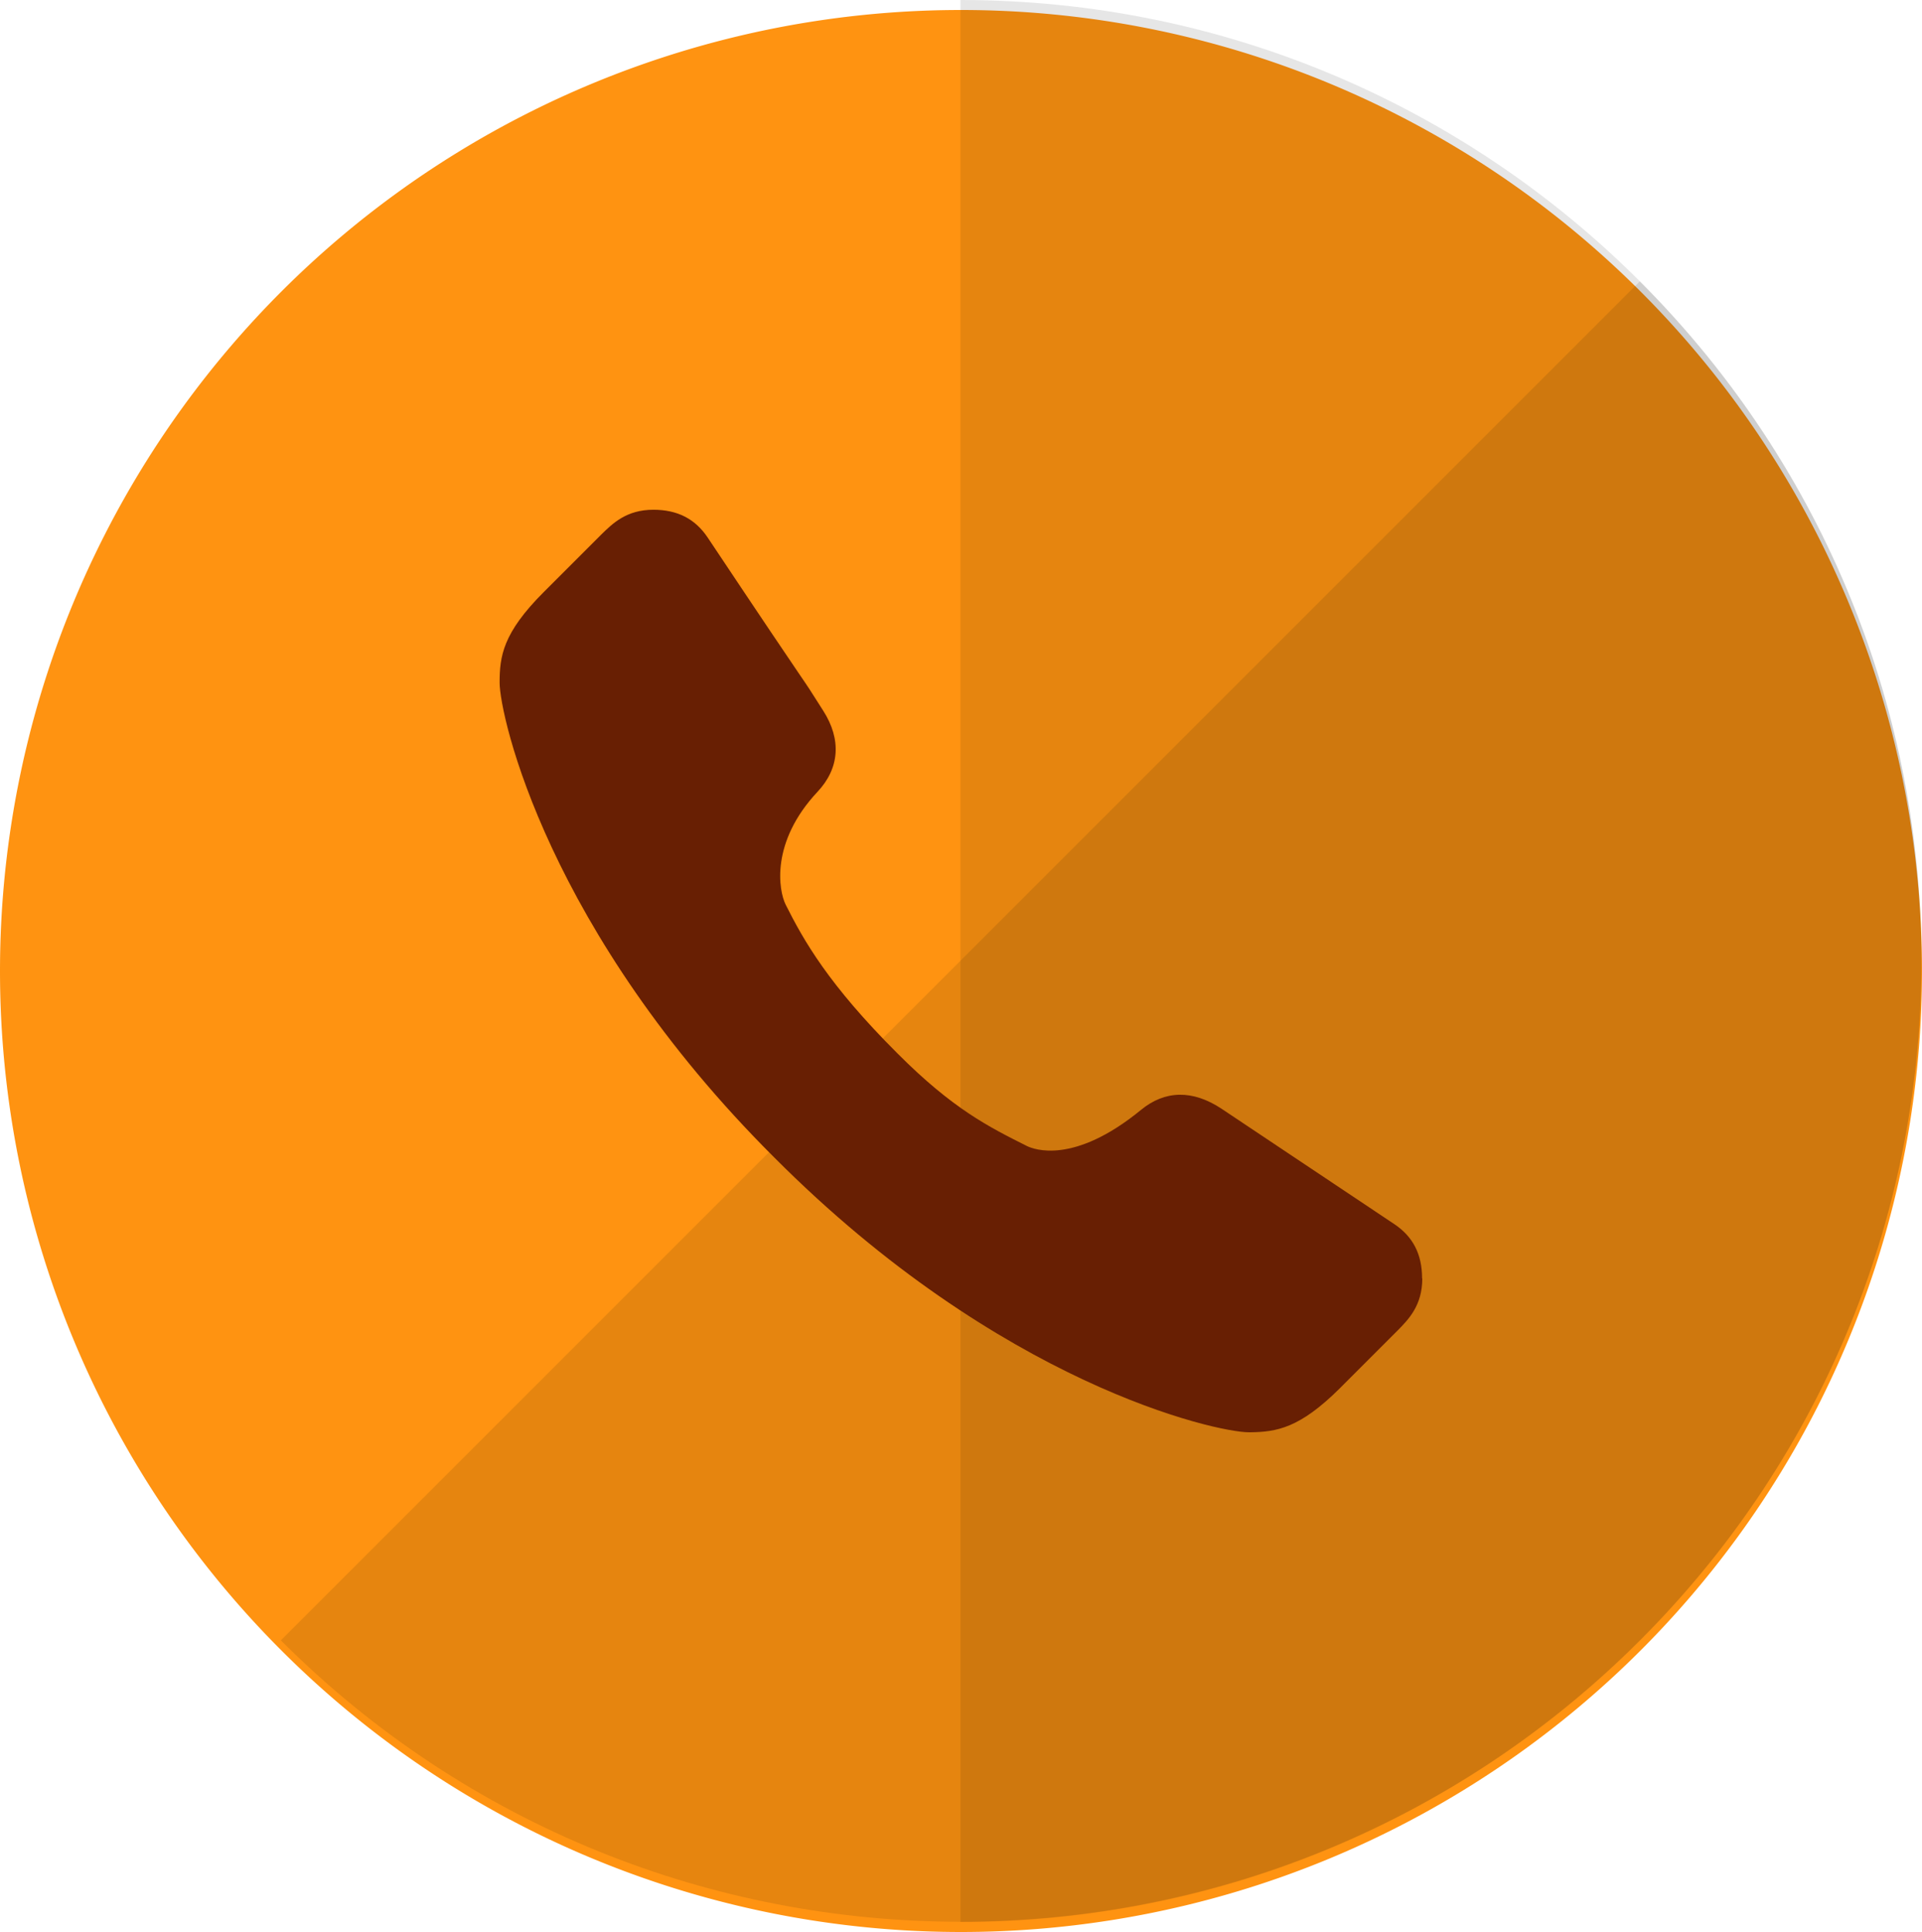 <svg version="1.1" viewBox="0 0 75 75.4" xmlns="http://www.w3.org/2000/svg">
 <path d="m3.677e-7 37.89a37.5 37.5 0 1 0 75 0 37.5 37.5 0 1 0-75 0" style="fill:#ff9311;stroke-width:.75"/>
 <path d="m63.99 10.98-53.03 53.03c14.64 14.64 38.39 14.64 53.03 0 14.65-14.64 14.65-38.39 0-53.03z" style="opacity:.1;stroke-width:.75"/>
 <path d="m37.48 0v75c20.71 0 37.5-16.79 37.5-37.5 0-20.71-16.79-37.5-37.5-37.5z" style="opacity:.1;stroke-width:.75"/>
 <path d="m55.5 49.89c0 1.057-0.54 1.597-0.966 2.032l-2.25 2.25c-1.575 1.568-2.476 1.703-3.495 1.718h-0.053c-1.29 0-9.697-1.867-18.52-10.72-8.858-8.827-10.72-17.24-10.72-18.53 0-1.028 0.121-1.935 1.718-3.533l2.25-2.25c0.437-0.425 0.974-0.966 2.032-0.966 0.937 0 1.628 0.354 2.115 1.079 2.25 3.375 3.105 4.635 3.532 5.265 0.437 0.64 0.437 0.64 0.981 1.5 0.72 1.126 0.637 2.25-0.227 3.166-1.837 1.964-1.515 3.848-1.238 4.402 0.705 1.403 1.672 3.12 4.364 5.805 2.16 2.168 3.562 2.865 5.056 3.615 0.254 0.121 1.808 0.744 4.44-1.409 0.937-0.774 2.017-0.795 3.142-0.053l6.75 4.508c0.729 0.488 1.081 1.178 1.081 2.116z" style="fill:#681f03;stroke-width:.75"/>
</svg>
